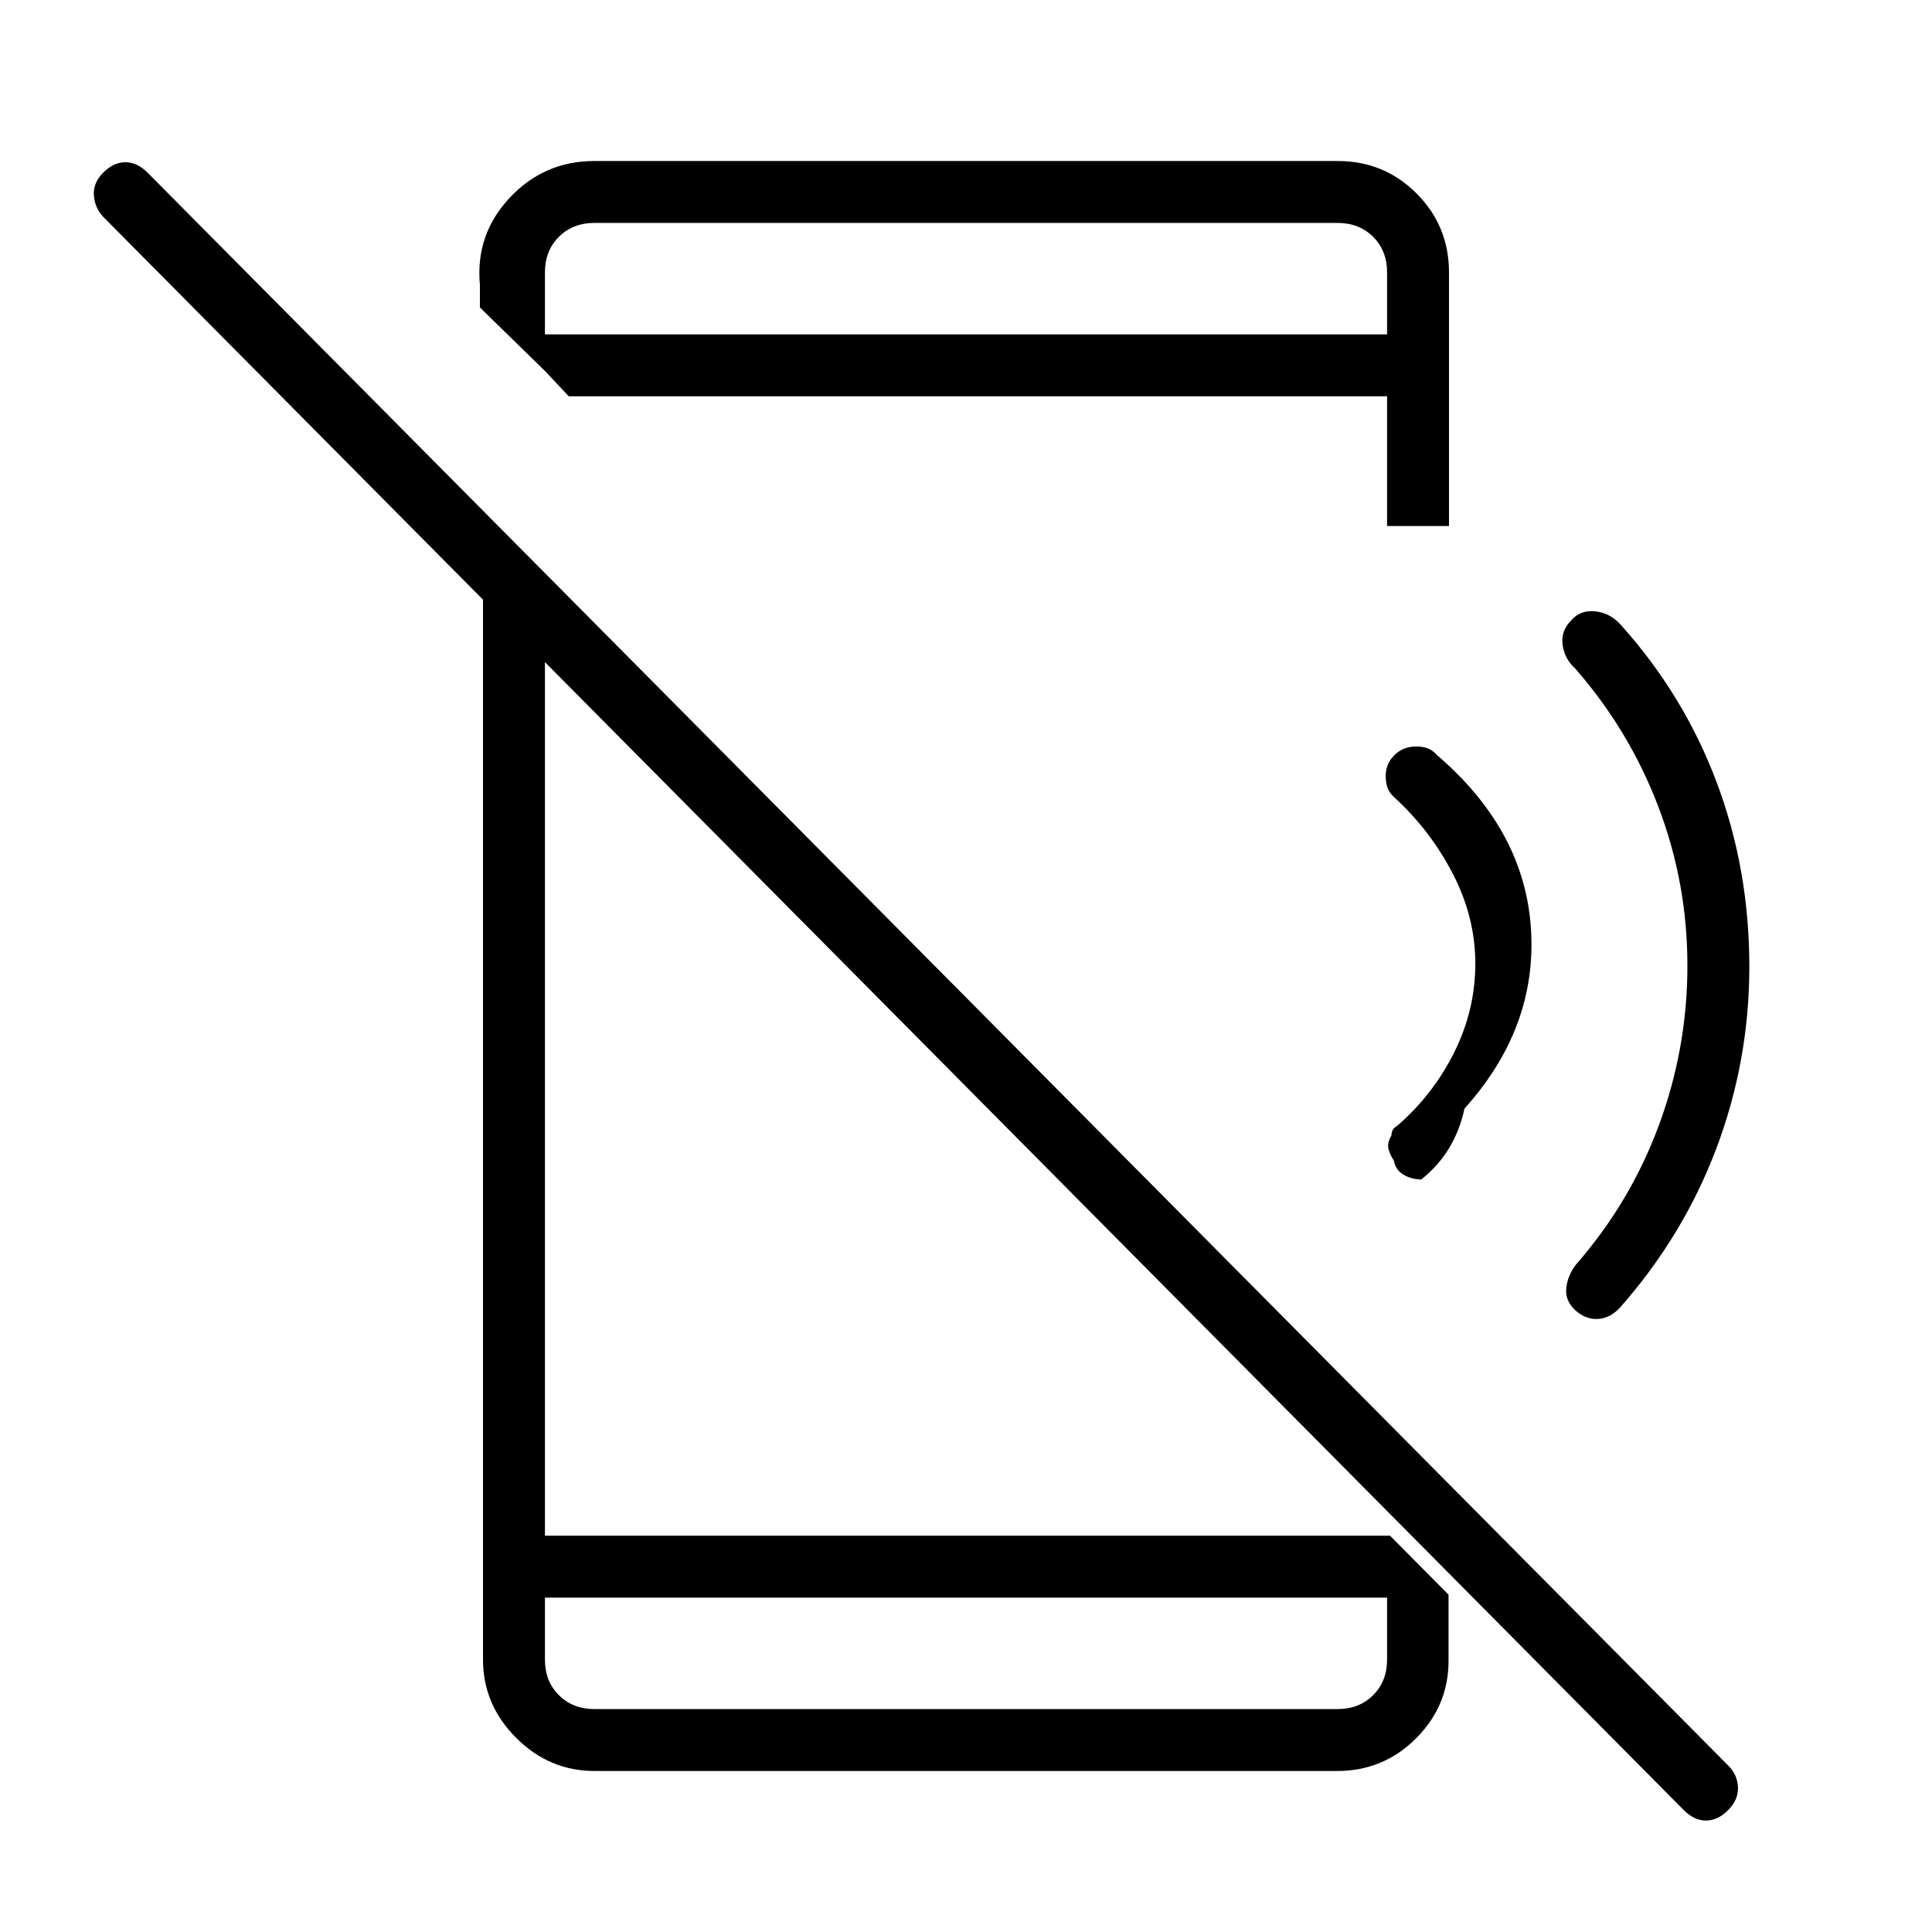 <svg xmlns="http://www.w3.org/2000/svg" height="48" viewBox="0 96 960 960" width="48"><path d="M836.692 995.462 51.308 203.769q-4.154-4.384-4.654-10.615t4.654-11.385q5.154-5.154 11-5.154t11 5.154l785.615 791.692q4.385 4.385 4.654 10.616.269 6.231-4.885 11.385-5.153 5.158-11 5.158-5.846 0-11-5.158ZM240 370.923l30.769 31.769v456.385h419.923l29.077 29.308v32.231q.231 22.692-16.01 39.038Q687.518 976 664.385 976H295.384q-22.442 0-38.913-16.471Q240 943.058 240 920.616V370.923Zm30.769 518.923v30.77q0 10.769 6.923 17.692t17.692 6.923h369.232q10.769 0 17.692-6.923t6.923-17.692v-30.77H270.769Zm0-609.538v-18.154h418.462v-30.77q0-10.769-6.923-17.692t-17.692-6.923H295.384q-10.769 0-17.692 6.923t-6.923 17.692v48.924l-32.308-31.539v-11.231q-2.307-25 14.808-43.269T295.384 176h369.232q23.211 0 39.298 16.163Q720 208.327 720 231.384v126.001h-30.769v-64.462H282.615l-11.846-12.615Zm0 609.538V945.231 889.846Zm598.462-313.631q0 46.939-16.346 90.324-16.346 43.384-47.808 79.076-4.923 5.385-11 5.77-6.077.384-11.408-4.392-5.053-4.762-4.4-10.955.654-6.192 4.808-11.653 27.12-31.057 41.253-69.361 14.132-38.304 14.132-79.123 0-41.345-14.539-79.315-14.538-37.971-41.307-68.509-5.154-4.615-6.154-11.577t4.241-12.202q4.528-5.298 11.874-4.529 7.346.769 12.5 6.385 31.462 34.923 47.808 78.253t16.346 91.808Zm-180-369.446V262.154v-55.385Zm38.462 440.077q-2.308 10.753-7.558 19.512-5.249 8.759-13.904 15.719-5.125-.096-8.988-2.471-3.863-2.375-4.649-6.99-1.671-2.308-2.594-5.355-.923-3.047 1.385-7.076 0-1.262.577-2.531.577-1.269 2.5-2.423 17.769-15.462 28.192-36.462 10.423-21 10.423-44t-11.192-44.615q-11.193-21.616-28.962-37.846-2.692-2.462-3.538-5.09-.846-2.629-.846-5.642 0-6.115 4.357-10.384 4.358-4.269 10.789-4.269 3.161 0 5.584.846 2.424.846 4.885 3.539 43.461 37.307 46.577 86.324 3.115 49.016-33.038 89.214Z"/></svg>